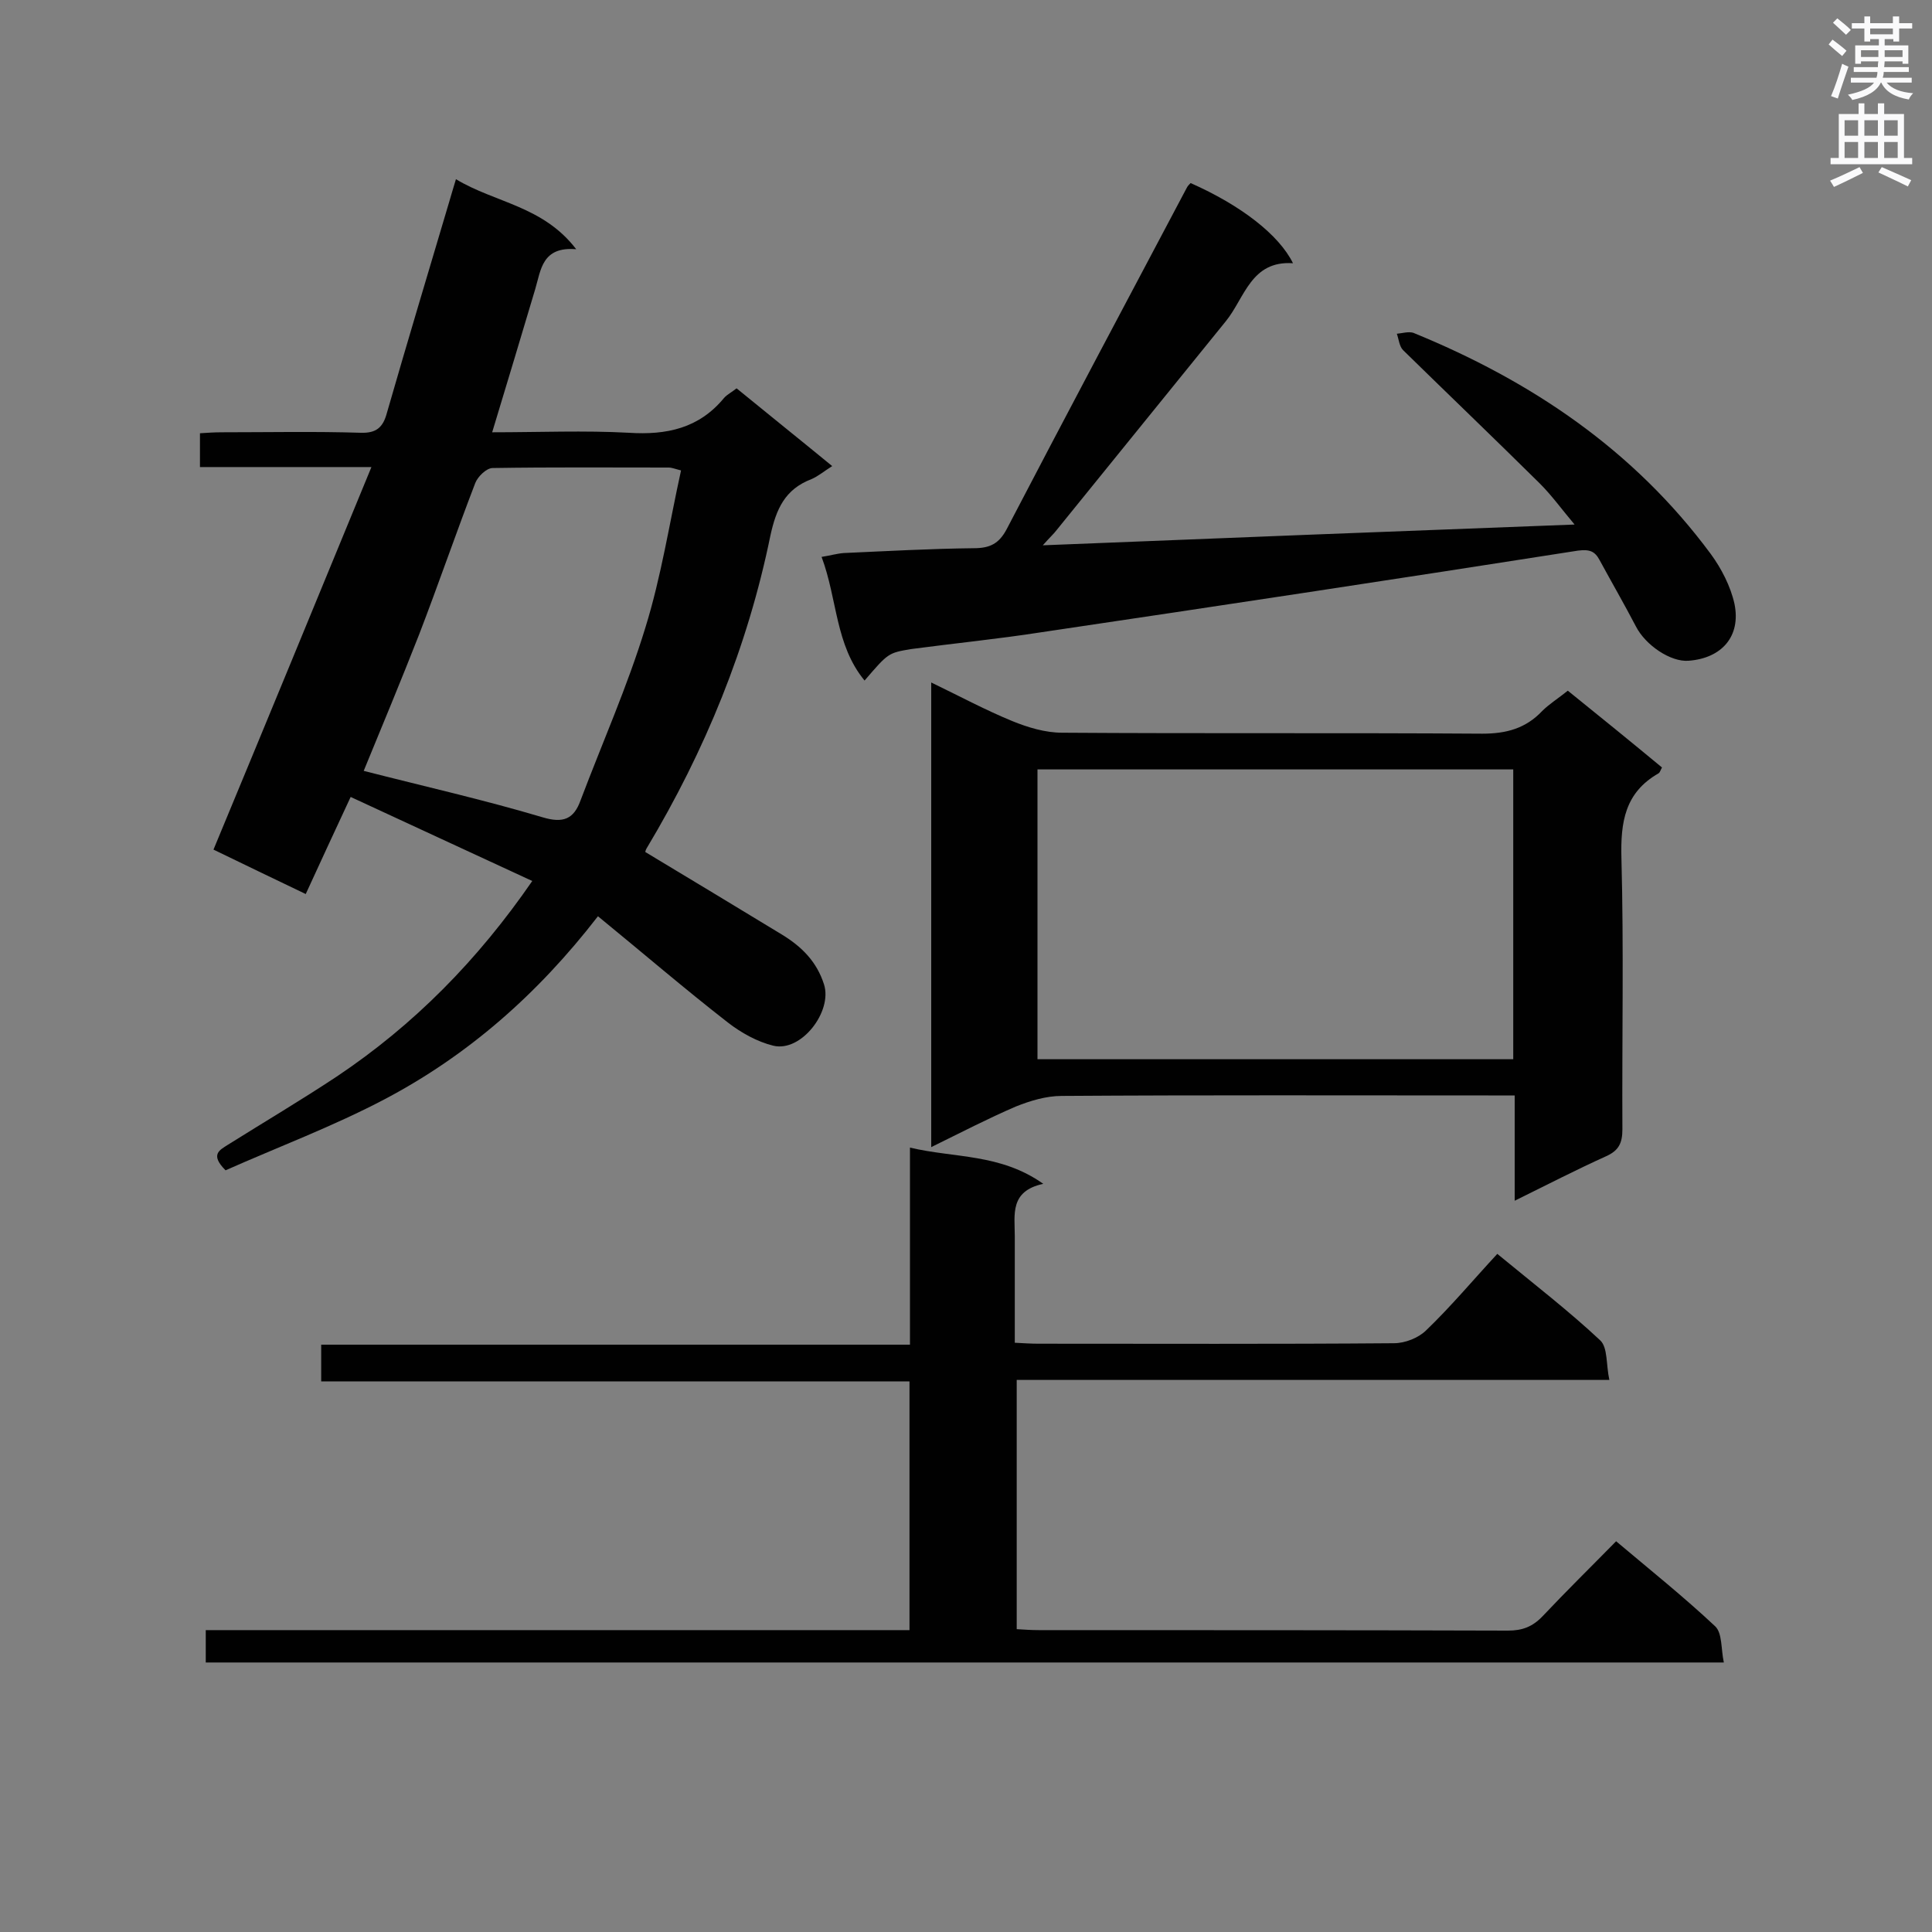 <svg enable-background="new 0 0 400 400" viewBox="0 0 400 400" xmlns="http://www.w3.org/2000/svg"><rect x="0" y="0" width="400" height="400" fill="#808080" stroke="none"/><g fill="#010101"><path d="m76.9 96.7c-12.8 0-24 0-35.5 0 0-2.5 0-4.4 0-7 1.5-.1 3-.2 4.6-.2 9.6 0 19.1-.2 28.7.1 3.2.1 4.6-1.1 5.4-4.1 4.2-14.6 8.6-29.2 12.9-43.7.4-1.4.8-2.7 1.4-4.7 8.1 4.9 18 5.5 24.9 14.5-7.1-.6-7.3 4.3-8.5 8.3-2.9 9.7-5.8 19.4-8.9 29.6 9.8 0 19.1-.4 28.3.1 7.8.5 14.5-.9 19.7-7.2.6-.7 1.6-1.2 2.6-2 6.6 5.4 13.1 10.6 19.8 16.1-1.6 1-2.9 2.1-4.3 2.7-5.5 2.1-7.3 6.2-8.5 11.7-4.7 23-13.5 44.5-25.6 64.7-.2.3-.3.7-.3.8 9.5 5.7 18.9 11.4 28.3 17.1 4.1 2.5 7.2 5.6 8.7 10.3 1.8 5.6-4.7 14.1-10.5 12.7-3.3-.8-6.7-2.7-9.4-4.8-9-7-17.6-14.4-26.9-22-12.6 16.3-27 28.8-44 37.8-10.8 5.7-22.3 10-33.1 14.8-3.3-3.3-1.2-4.2.5-5.3 7.5-4.7 15.1-9.2 22.5-14.1 16-10.7 29.2-24.1 40.5-40.5-12.5-5.8-24.9-11.5-37.6-17.4-3.2 6.9-6.2 13.3-9.3 20.1-6.5-3.1-12.9-6.2-19.1-9.2 10.8-26 21.5-52 32.7-79.2zm64.1.7c-1.5-.4-2-.6-2.5-.6-12.2 0-24.3-.1-36.5.1-1.3 0-3.1 1.8-3.6 3.1-4 10.4-7.6 20.9-11.6 31.3-3.8 9.7-7.8 19.3-11.5 28.3 12.5 3.2 24.9 6 37 9.6 4.3 1.3 6.5.4 7.9-3.5 4.5-11.9 9.7-23.6 13.4-35.7 3.3-10.6 5-21.7 7.4-32.6z"/><path d="m188.4 278.4c0-13.7 0-26.8 0-40.8 9.3 2.2 18.7 1.2 27.6 7.5-7 1.5-5.9 6.4-5.9 10.8v22.1c1.8.1 3.4.2 4.9.2 24.5 0 49 .1 73.6-.1 2.3 0 5.1-1.1 6.7-2.7 5.1-4.9 9.7-10.4 14.7-15.8 7.9 6.5 14.9 11.9 21.3 17.9 1.6 1.5 1.2 5 1.9 8.2-41.4 0-81.9 0-122.7 0v51.6c1.6.1 3.1.2 4.6.2 32.4 0 64.7 0 97.1.1 3 0 5.1-.8 7.2-3 4.9-5.2 9.9-10.1 15.2-15.5 7 5.9 14 11.5 20.5 17.6 1.5 1.4 1.2 4.7 1.8 7.5-105.2 0-209.6 0-314.3 0 0-2.1 0-4.2 0-6.7h145.7c0-17.3 0-34.2 0-51.5-40.6 0-81 0-121.8 0 0-2.6 0-4.8 0-7.6z"/><path d="m324.6 143c6.7 5.4 13.1 10.6 19.5 15.9-.3.5-.4 1-.7 1.2-7 4-7.9 10.1-7.7 17.6.5 18.7.1 37.4.2 56.1 0 2.8-.7 4.4-3.4 5.6-6.2 2.8-12.2 5.9-18.9 9.2 0-7.6 0-14.4 0-21.8-2.1 0-3.8 0-5.5 0-29.4 0-58.9-.1-88.3.1-3.2 0-6.5 1-9.5 2.2-5.8 2.5-11.4 5.4-17.5 8.4 0-32.3 0-63.9 0-96.2 5.8 2.8 11.2 5.7 16.8 8 3.2 1.3 6.8 2.4 10.3 2.4 29 .2 58 0 87 .2 5 0 9-1.1 12.4-4.7 1.4-1.4 3.3-2.6 5.3-4.2zm-109.8 76.3h98.5c0-20.1 0-39.9 0-60-32.9 0-65.6 0-98.5 0z"/><path d="m179 140.9c-6.1-7.4-5.6-16.8-8.9-25.6 1.9-.3 3.2-.7 4.6-.8 9-.4 17.9-.9 26.9-1 3.3 0 5.2-.9 6.8-3.9 12.3-23.6 24.8-47.1 37.3-70.7.2-.4.5-.7.8-1 10.4 4.6 18.3 10.7 21.2 16.6-8.7-.6-10 7.2-13.9 12-11.7 14.4-23.3 28.8-35 43.2-.6.8-1.3 1.4-2.9 3.2 37.1-1.5 73-2.9 110.1-4.3-2.7-3.2-4.7-6-7.2-8.5-9.4-9.3-18.9-18.4-28.3-27.6-.8-.8-.9-2.3-1.3-3.4 1.1-.1 2.4-.5 3.4-.2 24.5 10 45.7 24.3 61.6 45.8 2.2 3 4.1 6.7 4.9 10.3 1.4 6.8-2.7 11.3-9.5 11.8-3.7.3-8.9-3.2-10.9-7.1-2.4-4.6-5-9.1-7.5-13.7-1-1.9-2.1-2.3-4.5-2-37 5.8-74 11.4-111.1 16.9-9 1.4-18.1 2.3-27.1 3.5-4.6.8-4.6.8-9.5 6.5z"/></g><path d="m378.6 9.2.8-1c.9.7 1.9 1.4 2.9 2.3l-.9 1.1c-1.1-.9-2-1.7-2.8-2.4zm.5 10.7c.9-2.1 1.6-4.3 2.3-6.7.4.2.8.4 1.3.6-.7 2.1-1.5 4.3-2.2 6.6zm.4-15.2.9-.9c1 .8 2 1.6 2.8 2.4l-1 1c-1-.9-1.9-1.8-2.7-2.5zm12.5-1.3h1.2v1.4h2.7v1.1h-2.7v2.7h-1.2v-.5h-1.8v1.3h4.9v3.8h-1.2v-.5h-3.7c0 .4-.1.9-.1 1.2h5.1v1h-5.2c0 .5-.1.9-.2 1.2h6v1h-5.2c1.1 1.3 2.9 2 5.5 2.2-.4.4-.7.8-.9 1.3-2.9-.5-4.8-1.6-5.7-3.5h-.1c-.8 1.7-2.7 2.9-5.9 3.6-.2-.4-.6-.8-.9-1.1 2.8-.6 4.6-1.4 5.4-2.5h-4.8v-1h5.3c.1-.3.2-.7.2-1.2h-4.9v-1h5c0-.4 0-.8.1-1.2h-3.6v.5h-1.2v-3.8h4.9v-1.3h-1.8v.5h-1.2v-2.7h-2.6v-1.1h2.6v-1.4h1.2v1.4h4.7v-1.4zm-6.7 8.4h3.6c0-.4 0-.9 0-1.4h-3.6zm1.9-4.7h4.7v-1.2h-4.7zm6.7 3.3h-3.7v1.4h3.7z" fill="#fafafb"/><path d="m384.7 21.4h1.3v2.2h2.8v-2.2h1.3v2.2h4.1v9.1h1.7v1.3h-16.9v-1.3h1.7v-9.1h4.1v-2.2zm.3 13.2.7 1.2c-1.8.9-3.8 1.9-6 2.9-.2-.4-.5-.8-.8-1.3 2.4-1 4.4-2 6.1-2.8zm-3.1-6.5h2.8v-3.2h-2.8zm0 4.6h2.8v-3.3h-2.8zm4.1-4.6h2.8v-3.2h-2.8zm0 4.6h2.8v-3.3h-2.8zm3.6 1.9c2.1.9 4.1 1.8 6.1 2.7l-.7 1.3c-2.2-1.1-4.2-2-6.1-2.9zm3.3-9.7h-2.8v3.2h2.8zm-2.8 7.8h2.8v-3.3h-2.8z" fill="#fafafb"/></svg>
